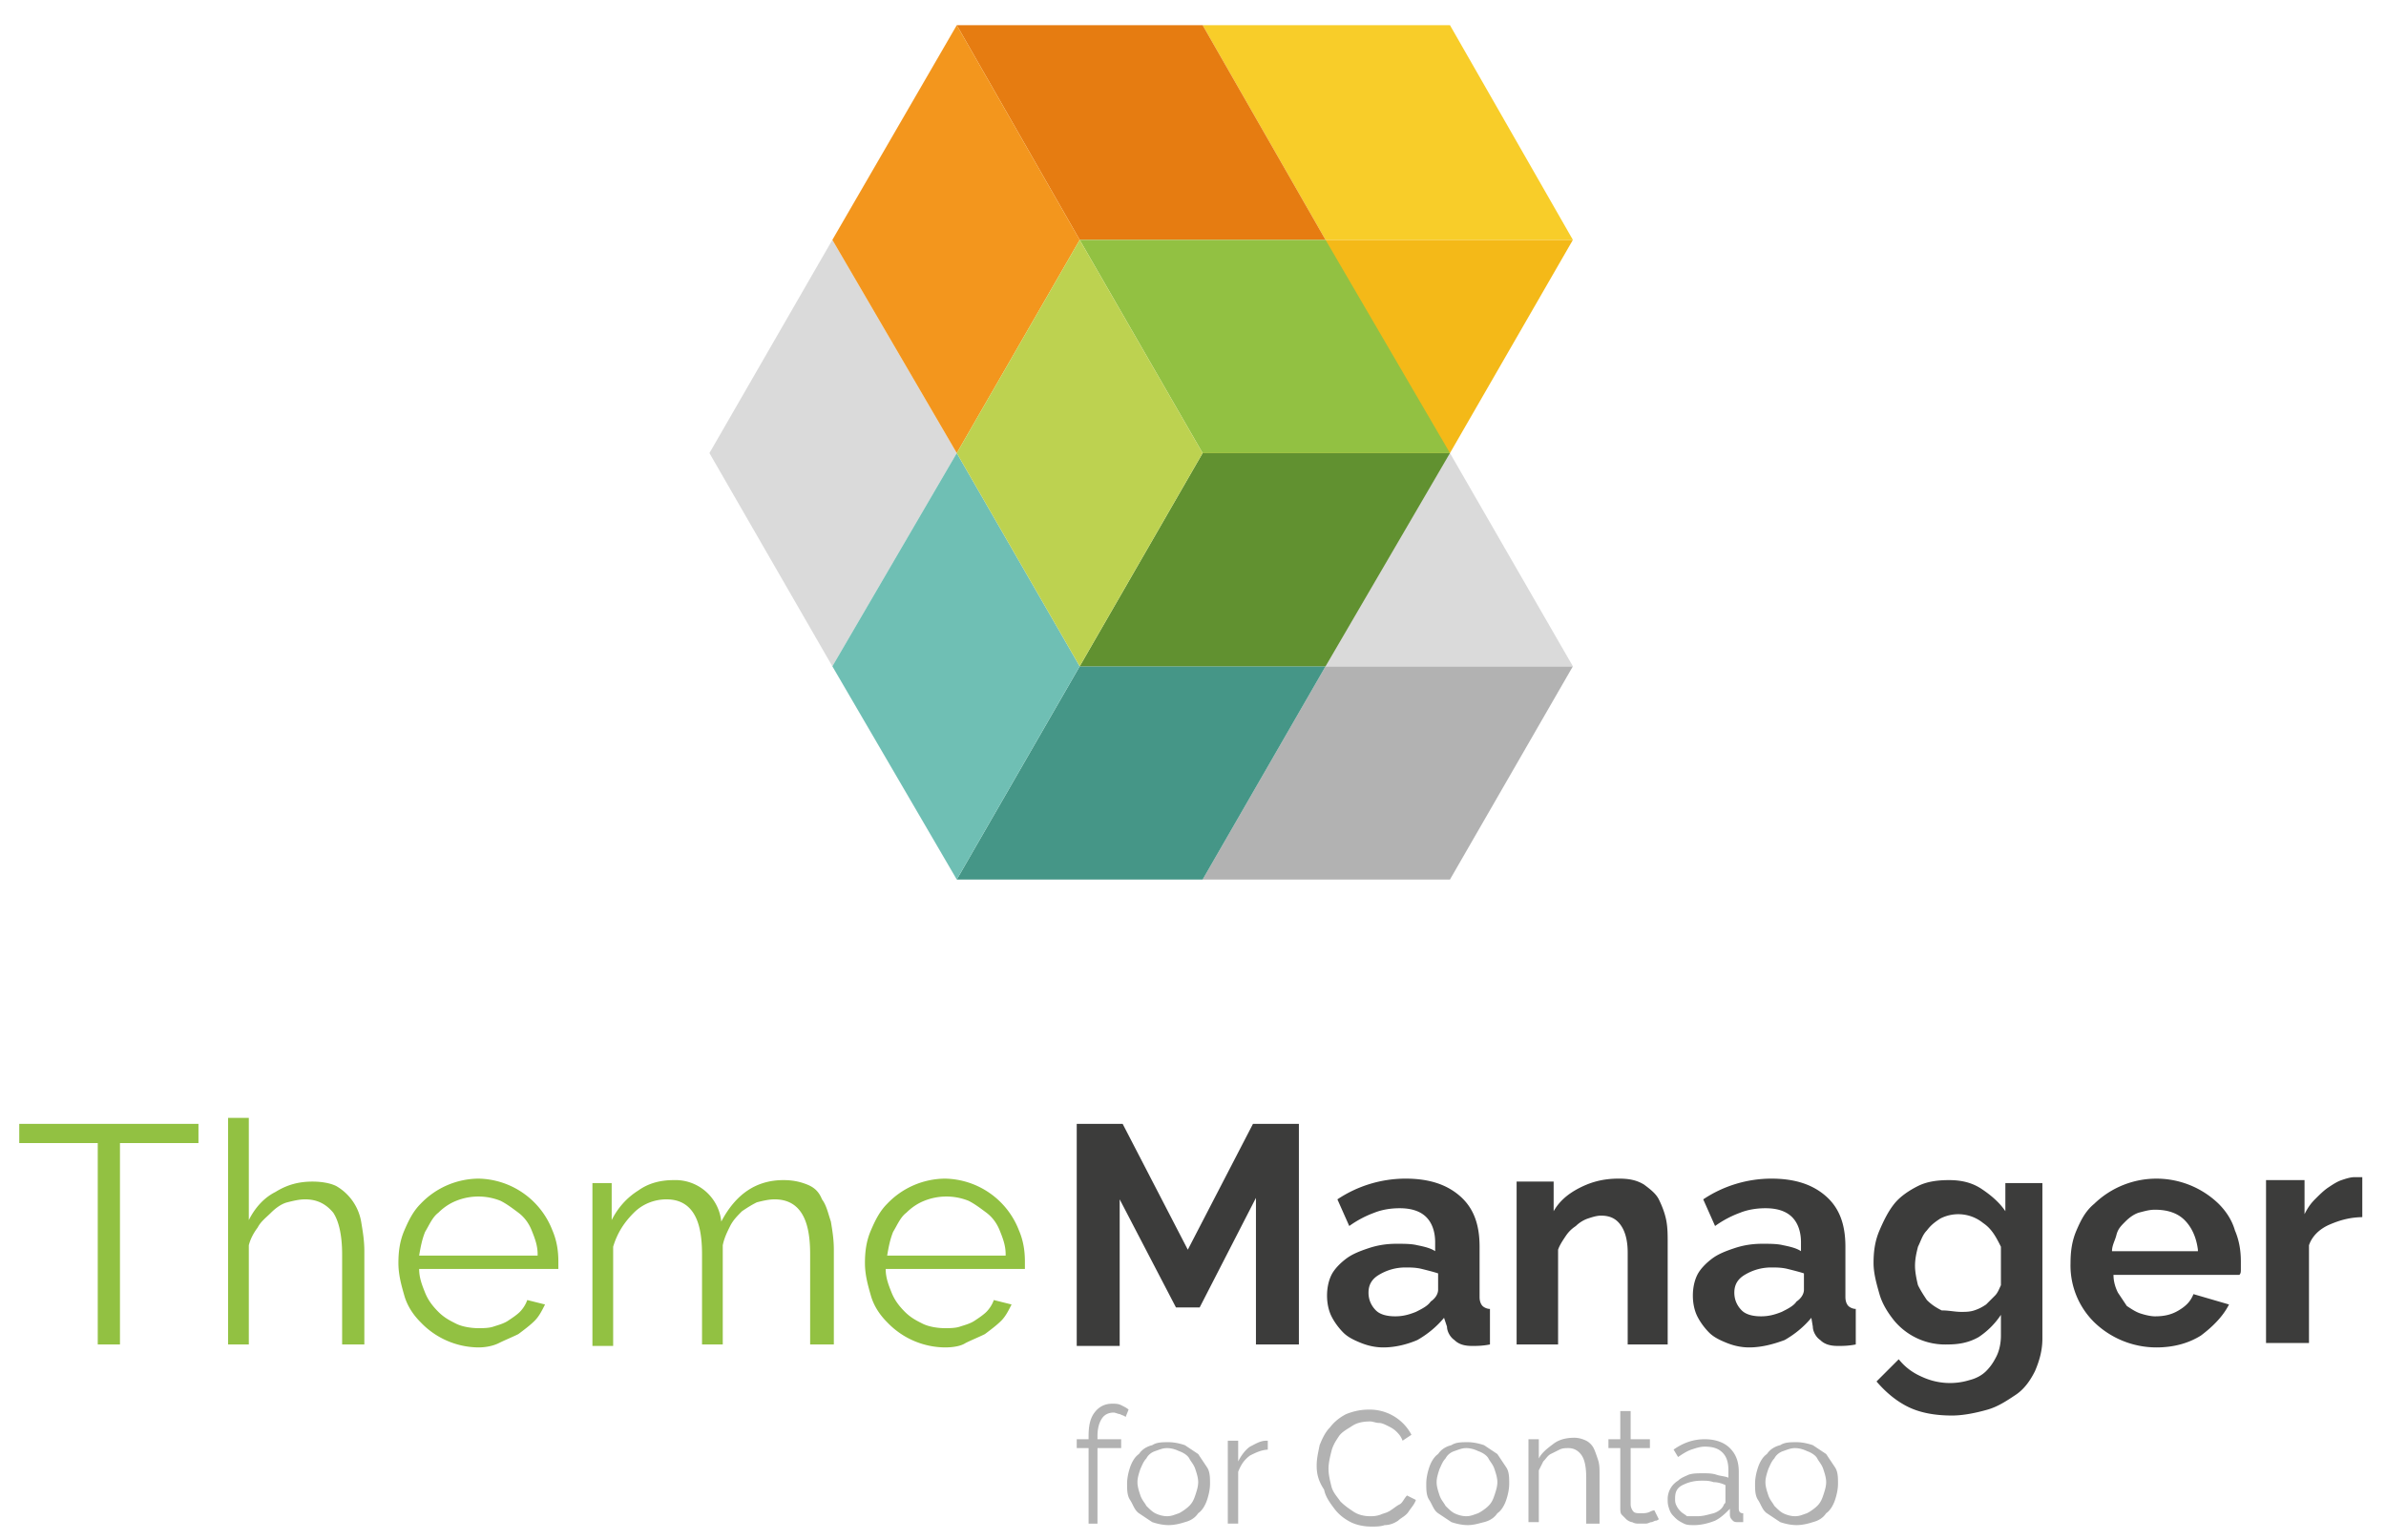 <svg version="1.1" id="Ebene_1" xmlns="http://www.w3.org/2000/svg" x="0" y="0" viewBox="0 0 161.1 104" xml:space="preserve">
  <defs/>
  <style>
    .st0{fill:#92c142}.st1{fill:#3c3c3b}.st2{fill:#b2b2b2}.st5{fill:#dadada}
  </style>
  <path class="st0" d="M13.4 77.2H8.1v13.6H6.6V77.2H1.3v-1.3h12.1v1.3zM24.5 90.8h-1.4v-6.1c0-1.2-.2-2.2-.6-2.8-.5-.6-1.1-.9-1.9-.9-.4 0-.8.1-1.2.2s-.8.4-1.1.7c-.3.3-.7.6-.9 1-.3.4-.5.8-.6 1.2v6.7h-1.4V75.5h1.4v6.9c.4-.8 1-1.5 1.8-1.9.8-.5 1.6-.7 2.5-.7.6 0 1.2.1 1.6.3a3.46 3.46 0 011.7 2.5c.1.6.2 1.2.2 1.9v6.3zM32.3 91a5.45 5.45 0 01-3.9-1.7c-.5-.5-.9-1.1-1.1-1.8s-.4-1.4-.4-2.2c0-.8.1-1.5.4-2.2.3-.7.6-1.3 1.1-1.8a5.45 5.45 0 013.9-1.7 5.45 5.45 0 015 3.5c.3.7.4 1.4.4 2.1v.5h-9.4c0 .6.2 1.1.4 1.6s.5.9.9 1.3.8.6 1.2.8 1 .3 1.5.3c.3 0 .7 0 1-.1.3-.1.7-.2 1-.4.3-.2.6-.4.8-.6.2-.2.4-.5.5-.8l1.2.3c-.2.4-.4.8-.7 1.1-.3.3-.7.6-1.1.9-.4.2-.9.4-1.3.6-.4.2-.9.3-1.4.3zm4-6.3c0-.6-.2-1.1-.4-1.6s-.5-.9-.9-1.2c-.4-.3-.8-.6-1.2-.8a4.01 4.01 0 00-3 0c-.5.2-.9.5-1.2.8-.4.3-.6.8-.9 1.3-.2.5-.3 1-.4 1.6h8zM56.1 90.8h-1.4v-6.1c0-1.3-.2-2.2-.6-2.8-.4-.6-1-.9-1.8-.9-.4 0-.8.1-1.2.2-.4.2-.7.4-1 .6-.3.3-.6.6-.8 1-.2.4-.4.8-.5 1.3v6.7h-1.4v-6.1c0-1.3-.2-2.2-.6-2.8-.4-.6-1-.9-1.8-.9s-1.6.3-2.2.9c-.6.6-1.1 1.3-1.4 2.3v6.7H40v-11h1.3v2.5c.4-.8 1-1.5 1.8-2 .7-.5 1.5-.7 2.4-.7a3.11 3.11 0 013.2 2.8c1-1.9 2.4-2.8 4.2-2.8.6 0 1.1.1 1.6.3s.8.5 1 1c.3.4.4.9.6 1.5.1.6.2 1.2.2 1.9v6.4zM63.8 91a5.45 5.45 0 01-3.9-1.7c-.5-.5-.9-1.1-1.1-1.8s-.4-1.4-.4-2.2c0-.8.1-1.5.4-2.2.3-.7.6-1.3 1.1-1.8a5.45 5.45 0 013.9-1.7 5.45 5.45 0 015 3.5c.3.7.4 1.4.4 2.1v.5h-9.4c0 .6.2 1.1.4 1.6s.5.9.9 1.3.8.6 1.2.8 1 .3 1.5.3c.3 0 .7 0 1-.1.3-.1.7-.2 1-.4.3-.2.6-.4.8-.6.2-.2.4-.5.5-.8l1.2.3c-.2.4-.4.8-.7 1.1-.3.3-.7.6-1.1.9-.4.2-.9.4-1.3.6-.3.2-.8.3-1.4.3zm4.1-6.3c0-.6-.2-1.1-.4-1.6s-.5-.9-.9-1.2c-.4-.3-.8-.6-1.2-.8a4.01 4.01 0 00-3 0c-.5.2-.9.5-1.2.8-.4.3-.6.8-.9 1.3-.2.5-.3 1-.4 1.6h8z"/>
  <path class="st1" d="M84.8 90.8v-9.9L81 88.3h-1.6L75.6 81v9.9h-2.9v-15h3.1l4.4 8.5 4.4-8.5h3.1v14.9h-2.9zM93.4 91c-.5 0-1-.1-1.5-.3-.5-.2-.9-.4-1.2-.7s-.6-.7-.8-1.1c-.2-.4-.3-.9-.3-1.4 0-.5.1-1 .3-1.4.2-.4.6-.8 1-1.1.4-.3.9-.5 1.5-.7s1.2-.3 1.9-.3c.5 0 1 0 1.4.1.5.1.9.2 1.2.4v-.6c0-.7-.2-1.3-.6-1.7-.4-.4-1-.6-1.8-.6-.6 0-1.2.1-1.7.3a7 7 0 00-1.7.9l-.8-1.8a8.3 8.3 0 014.6-1.4c1.6 0 2.8.4 3.7 1.2.9.8 1.3 1.9 1.3 3.4v3.4c0 .3.1.5.2.6.1.1.3.2.5.2v2.4c-.5.1-.9.1-1.2.1-.5 0-.9-.1-1.2-.4-.3-.2-.5-.6-.5-.9l-.2-.6c-.5.6-1.1 1.1-1.8 1.5-.7.3-1.5.5-2.3.5zm.8-2.1c.5 0 .9-.1 1.4-.3.4-.2.8-.4 1-.7.3-.2.5-.5.5-.8V86c-.3-.1-.7-.2-1.1-.3-.4-.1-.8-.1-1.1-.1-.7 0-1.3.2-1.8.5s-.7.7-.7 1.2.2.9.5 1.2c.3.3.8.4 1.3.4zM112.7 90.8h-2.8v-6.2c0-.9-.2-1.5-.5-1.9-.3-.4-.7-.6-1.3-.6-.3 0-.6.1-.9.2-.3.1-.6.3-.8.5-.3.2-.5.4-.7.7-.2.3-.4.6-.5.9v6.4h-2.8v-11h2.5v2c.4-.7 1-1.2 1.8-1.6.8-.4 1.6-.6 2.6-.6.7 0 1.2.1 1.7.4.4.3.8.6 1 1 .2.4.4.9.5 1.4s.1 1 .1 1.6v6.8zM118.1 91c-.5 0-1-.1-1.5-.3-.5-.2-.9-.4-1.2-.7s-.6-.7-.8-1.1c-.2-.4-.3-.9-.3-1.4 0-.5.1-1 .3-1.4.2-.4.6-.8 1-1.1.4-.3.9-.5 1.5-.7s1.2-.3 1.9-.3c.5 0 1 0 1.4.1.5.1.9.2 1.2.4v-.6c0-.7-.2-1.3-.6-1.7-.4-.4-1-.6-1.8-.6-.6 0-1.2.1-1.7.3a7 7 0 00-1.7.9L115 81a8.3 8.3 0 014.6-1.4c1.6 0 2.8.4 3.7 1.2.9.8 1.3 1.9 1.3 3.4v3.4c0 .3.1.5.2.6.1.1.3.2.5.2v2.4c-.5.1-.9.1-1.2.1-.5 0-.9-.1-1.2-.4-.3-.2-.5-.6-.5-.9l-.1-.6c-.5.6-1.1 1.1-1.8 1.5-.8.3-1.6.5-2.4.5zm.8-2.1c.5 0 .9-.1 1.4-.3.4-.2.8-.4 1-.7.3-.2.5-.5.5-.8V86c-.3-.1-.7-.2-1.1-.3-.4-.1-.8-.1-1.1-.1-.7 0-1.3.2-1.8.5s-.7.7-.7 1.2.2.9.5 1.2c.3.3.8.4 1.3.4zM131.5 90.8a4.48 4.48 0 01-3.6-1.6c-.4-.5-.8-1.1-1-1.8s-.4-1.4-.4-2.1c0-.8.1-1.5.4-2.2.3-.7.6-1.3 1-1.8s1-.9 1.6-1.2 1.3-.4 2.1-.4c.9 0 1.6.2 2.2.6s1.2.9 1.6 1.5v-1.9h2.5v10.5c0 .8-.2 1.5-.5 2.2-.3.6-.7 1.2-1.3 1.6s-1.2.8-1.9 1c-.7.2-1.6.4-2.4.4-1.2 0-2.2-.2-3-.6-.8-.4-1.5-1-2.1-1.7l1.5-1.5c.4.5.9.9 1.6 1.2a4.48 4.48 0 003.2.2c.4-.1.8-.3 1.1-.6.3-.3.5-.6.7-1 .2-.4.3-.9.3-1.4v-1.4c-.4.6-.9 1.1-1.5 1.5-.7.4-1.4.5-2.1.5zm.9-2.2c.3 0 .6 0 .9-.1.3-.1.5-.2.8-.4l.6-.6c.2-.2.3-.5.4-.7v-2.6c-.3-.6-.6-1.2-1.2-1.6a2.66 2.66 0 00-2.9-.3c-.3.2-.6.4-.9.8-.3.3-.4.7-.6 1.1-.1.4-.2.8-.2 1.3 0 .4.1.9.2 1.3.2.4.4.7.6 1 .3.3.6.5 1 .7.5 0 .9.1 1.3.1zM145.6 91a6.04 6.04 0 01-4.2-1.7 5.38 5.38 0 01-1.6-4c0-.8.1-1.5.4-2.2s.6-1.3 1.2-1.8a6.04 6.04 0 018.4 0c.5.5.9 1.1 1.1 1.8.3.7.4 1.4.4 2.1v.5c0 .2 0 .3-.1.4h-8.5c0 .4.1.8.3 1.2l.6.9c.3.2.6.4.9.5s.7.2 1 .2c.6 0 1.1-.1 1.6-.4.5-.3.8-.6 1-1.1l2.4.7c-.4.8-1.1 1.5-1.9 2.1-.8.5-1.8.8-3 .8zm2.8-6.6c-.1-.8-.4-1.5-.9-2s-1.2-.7-2-.7c-.4 0-.7.1-1.1.2-.3.1-.6.3-.9.6s-.5.5-.6.9-.3.7-.3 1.1h5.8zM159.6 82.2c-.9 0-1.6.2-2.3.5s-1.2.8-1.4 1.4v6.6H153v-11h2.6V82c.2-.4.4-.7.7-1 .3-.3.6-.6.9-.8.3-.2.6-.4.9-.5s.6-.2.9-.2h.5v2.7z"/>
  <g>
    <path class="st2" d="M73.5 102.9v-5.1h-.8v-.6h.8V97c0-.7.1-1.2.4-1.6.3-.4.7-.6 1.2-.6.2 0 .4 0 .6.1.2.1.4.2.5.3l-.2.5c-.1-.1-.2-.1-.4-.2-.1 0-.3-.1-.4-.1-.3 0-.6.1-.8.4-.2.3-.3.7-.3 1.2v.2h1.6v.6h-1.6v5.1h-.6zM78.9 103c-.4 0-.8-.1-1.1-.2l-.9-.6c-.3-.2-.4-.6-.6-.9s-.2-.7-.2-1.1c0-.4.1-.8.2-1.1s.3-.7.6-.9c.2-.3.5-.5.9-.6.3-.2.7-.2 1.1-.2.4 0 .8.1 1.1.2l.9.6.6.9c.2.3.2.7.2 1.1 0 .4-.1.8-.2 1.1s-.3.7-.6.9c-.2.3-.5.5-.9.6-.3.1-.7.2-1.1.2zm-2.1-2.9c0 .3.1.6.2.9.1.3.3.5.4.7.2.2.4.4.6.5.2.1.5.2.8.2s.5-.1.8-.2c.2-.1.5-.3.7-.5s.3-.4.4-.7c.1-.3.2-.6.2-.9 0-.3-.1-.6-.2-.9-.1-.3-.3-.5-.4-.7s-.4-.4-.7-.5c-.2-.1-.5-.2-.8-.2s-.5.1-.8.2-.5.3-.6.5c-.2.2-.3.5-.4.7-.1.3-.2.6-.2.9zM85.7 97.9c-.5 0-.9.2-1.3.4-.4.3-.6.6-.8 1.1v3.5h-.7v-5.6h.7v1.4c.2-.4.5-.8.8-1 .4-.2.7-.4 1.1-.4h.1v.6zM88.9 99c0-.5.1-.9.2-1.4.2-.5.4-.9.7-1.2.3-.4.7-.7 1.1-.9.5-.2 1-.3 1.5-.3a3.18 3.18 0 012.9 1.7l-.6.4c-.1-.3-.3-.5-.4-.6-.2-.2-.4-.3-.6-.4-.2-.1-.4-.2-.6-.2-.2 0-.4-.1-.6-.1-.5 0-.9.1-1.2.3s-.7.4-.9.7c-.2.3-.4.6-.5 1-.1.4-.2.8-.2 1.2 0 .4.1.8.2 1.2s.4.7.6 1c.3.3.6.5.9.7.3.2.7.3 1.1.3.2 0 .4 0 .7-.1.2-.1.4-.1.7-.3s.4-.3.6-.4.3-.4.5-.6l.6.3c-.1.3-.3.5-.5.8s-.5.4-.7.6c-.3.2-.6.3-.9.3-.3.1-.6.1-.9.1-.5 0-1-.1-1.4-.3-.4-.2-.8-.5-1.1-.9-.3-.4-.6-.8-.7-1.3-.4-.6-.5-1.1-.5-1.6zM99.1 103c-.4 0-.8-.1-1.1-.2l-.9-.6c-.3-.2-.4-.6-.6-.9s-.2-.7-.2-1.1c0-.4.1-.8.2-1.1s.3-.7.6-.9c.2-.3.5-.5.9-.6.3-.2.7-.2 1.1-.2.4 0 .8.1 1.1.2l.9.6.6.9c.2.3.2.7.2 1.1 0 .4-.1.8-.2 1.1s-.3.7-.6.9c-.2.3-.5.5-.9.6-.4.1-.7.2-1.1.2zm-2.1-2.9c0 .3.1.6.2.9.1.3.3.5.4.7.2.2.4.4.6.5.2.1.5.2.8.2s.5-.1.8-.2c.2-.1.5-.3.7-.5s.3-.4.4-.7c.1-.3.2-.6.2-.9 0-.3-.1-.6-.2-.9-.1-.3-.3-.5-.4-.7s-.4-.4-.7-.5c-.2-.1-.5-.2-.8-.2s-.5.1-.8.2-.5.3-.6.5c-.2.2-.3.5-.4.7-.1.3-.2.6-.2.9zM107.8 102.9h-.7v-3.1c0-.7-.1-1.2-.3-1.5-.2-.3-.5-.5-.9-.5-.2 0-.4 0-.6.1l-.6.3c-.2.1-.3.3-.5.5l-.3.6v3.5h-.7v-5.6h.7v1.3c.2-.4.6-.7 1-1 .4-.3.9-.4 1.4-.4.3 0 .6.1.8.2.2.1.4.3.5.5.1.2.2.5.3.8.1.3.1.6.1 1v3.3zM112 102.6s-.1.1-.2.1-.2.1-.3.1c-.1 0-.2.1-.4.1h-.4c-.2 0-.3 0-.5-.1-.1 0-.3-.1-.4-.2l-.3-.3c-.1-.1-.1-.3-.1-.5v-4h-.8v-.6h.8v-1.9h.7v1.9h1.3v.6h-1.3v3.8c0 .2.1.4.2.5.1.1.3.1.5.1s.4 0 .6-.1c.2-.1.3-.1.3-.1l.3.6zM114.4 103c-.3 0-.5 0-.7-.1-.2-.1-.4-.2-.6-.4s-.3-.3-.4-.6-.1-.4-.1-.7a1.45 1.45 0 01.7-1.2c.2-.2.5-.3.7-.4.3-.1.6-.1 1-.1.3 0 .6 0 .9.1.3.1.6.1.8.2v-.5c0-.5-.1-.9-.4-1.2-.3-.3-.7-.4-1.2-.4-.3 0-.6.1-.9.2-.3.1-.6.3-.9.5l-.3-.5c.7-.5 1.4-.7 2.1-.7.7 0 1.3.2 1.7.6.4.4.6.9.6 1.6v2.5c0 .2.1.3.3.3v.6h-.3c-.2 0-.3 0-.4-.1-.1-.1-.2-.2-.2-.4v-.4c-.3.3-.6.6-1 .8-.5.2-1 .3-1.4.3zm.2-.6c.4 0 .7-.1 1.1-.2.3-.1.6-.3.7-.6.1-.1.1-.1.1-.2v-1.1c-.2-.1-.5-.2-.8-.2-.3-.1-.5-.1-.8-.1-.5 0-.9.1-1.3.3s-.5.5-.5.9c0 .2 0 .3.1.5s.2.3.3.4c.1.1.3.2.4.3h.7zM121.3 103c-.4 0-.8-.1-1.1-.2l-.9-.6c-.3-.2-.4-.6-.6-.9s-.2-.7-.2-1.1c0-.4.1-.8.2-1.1s.3-.7.6-.9c.2-.3.5-.5.9-.6.3-.2.7-.2 1.1-.2.4 0 .8.1 1.1.2l.9.6.6.9c.2.3.2.7.2 1.1 0 .4-.1.8-.2 1.1s-.3.7-.6.9c-.2.3-.5.5-.9.6-.3.1-.7.2-1.1.2zm-2.1-2.9c0 .3.1.6.2.9.1.3.3.5.4.7.2.2.4.4.6.5.2.1.5.2.8.2s.5-.1.8-.2c.2-.1.5-.3.7-.5s.3-.4.4-.7c.1-.3.2-.6.2-.9 0-.3-.1-.6-.2-.9-.1-.3-.3-.5-.4-.7s-.4-.4-.7-.5c-.2-.1-.5-.2-.8-.2s-.5.1-.8.2-.5.3-.6.5c-.2.2-.3.5-.4.7-.1.3-.2.6-.2.9z"/>
  </g>
  <g>
    <path fill="#f4b918" d="M89.5 16.2h16.7l-8.3 14.4H81.2z"/>
    <path fill="#f8cd29" d="M89.5 16.2L81.2 1.7h16.7l8.3 14.5z"/>
    <path class="st2" d="M89.5 45h16.7l-8.3 14.4H81.2z"/>
    <path class="st5" d="M89.5 45l-8.3-14.4h16.7l8.3 14.4zM64.6 30.6L56.2 45l-8.3-14.4 8.3-14.4z"/>
    <path fill="#e67c11" d="M72.9 16.2L64.6 1.7h16.6l8.3 14.5z"/>
    <path fill="#f3961d" d="M72.9 16.2l-8.3 14.4-8.4-14.4 8.4-14.5z"/>
    <path fill="#459687" d="M72.9 45h16.6l-8.3 14.4H64.6z"/>
    <path fill="#6fbfb4" d="M72.9 45l-8.3 14.4L56.2 45l8.4-14.4z"/>
    <path fill="#619130" d="M81.2 30.6h16.7L89.5 45H72.9z"/>
    <path class="st0" d="M81.2 30.6l-8.3-14.4h16.6l8.4 14.4z"/>
    <path fill="#bdd250" d="M81.2 30.6L72.9 45l-8.3-14.4 8.3-14.4z"/>
  </g>
</svg>
